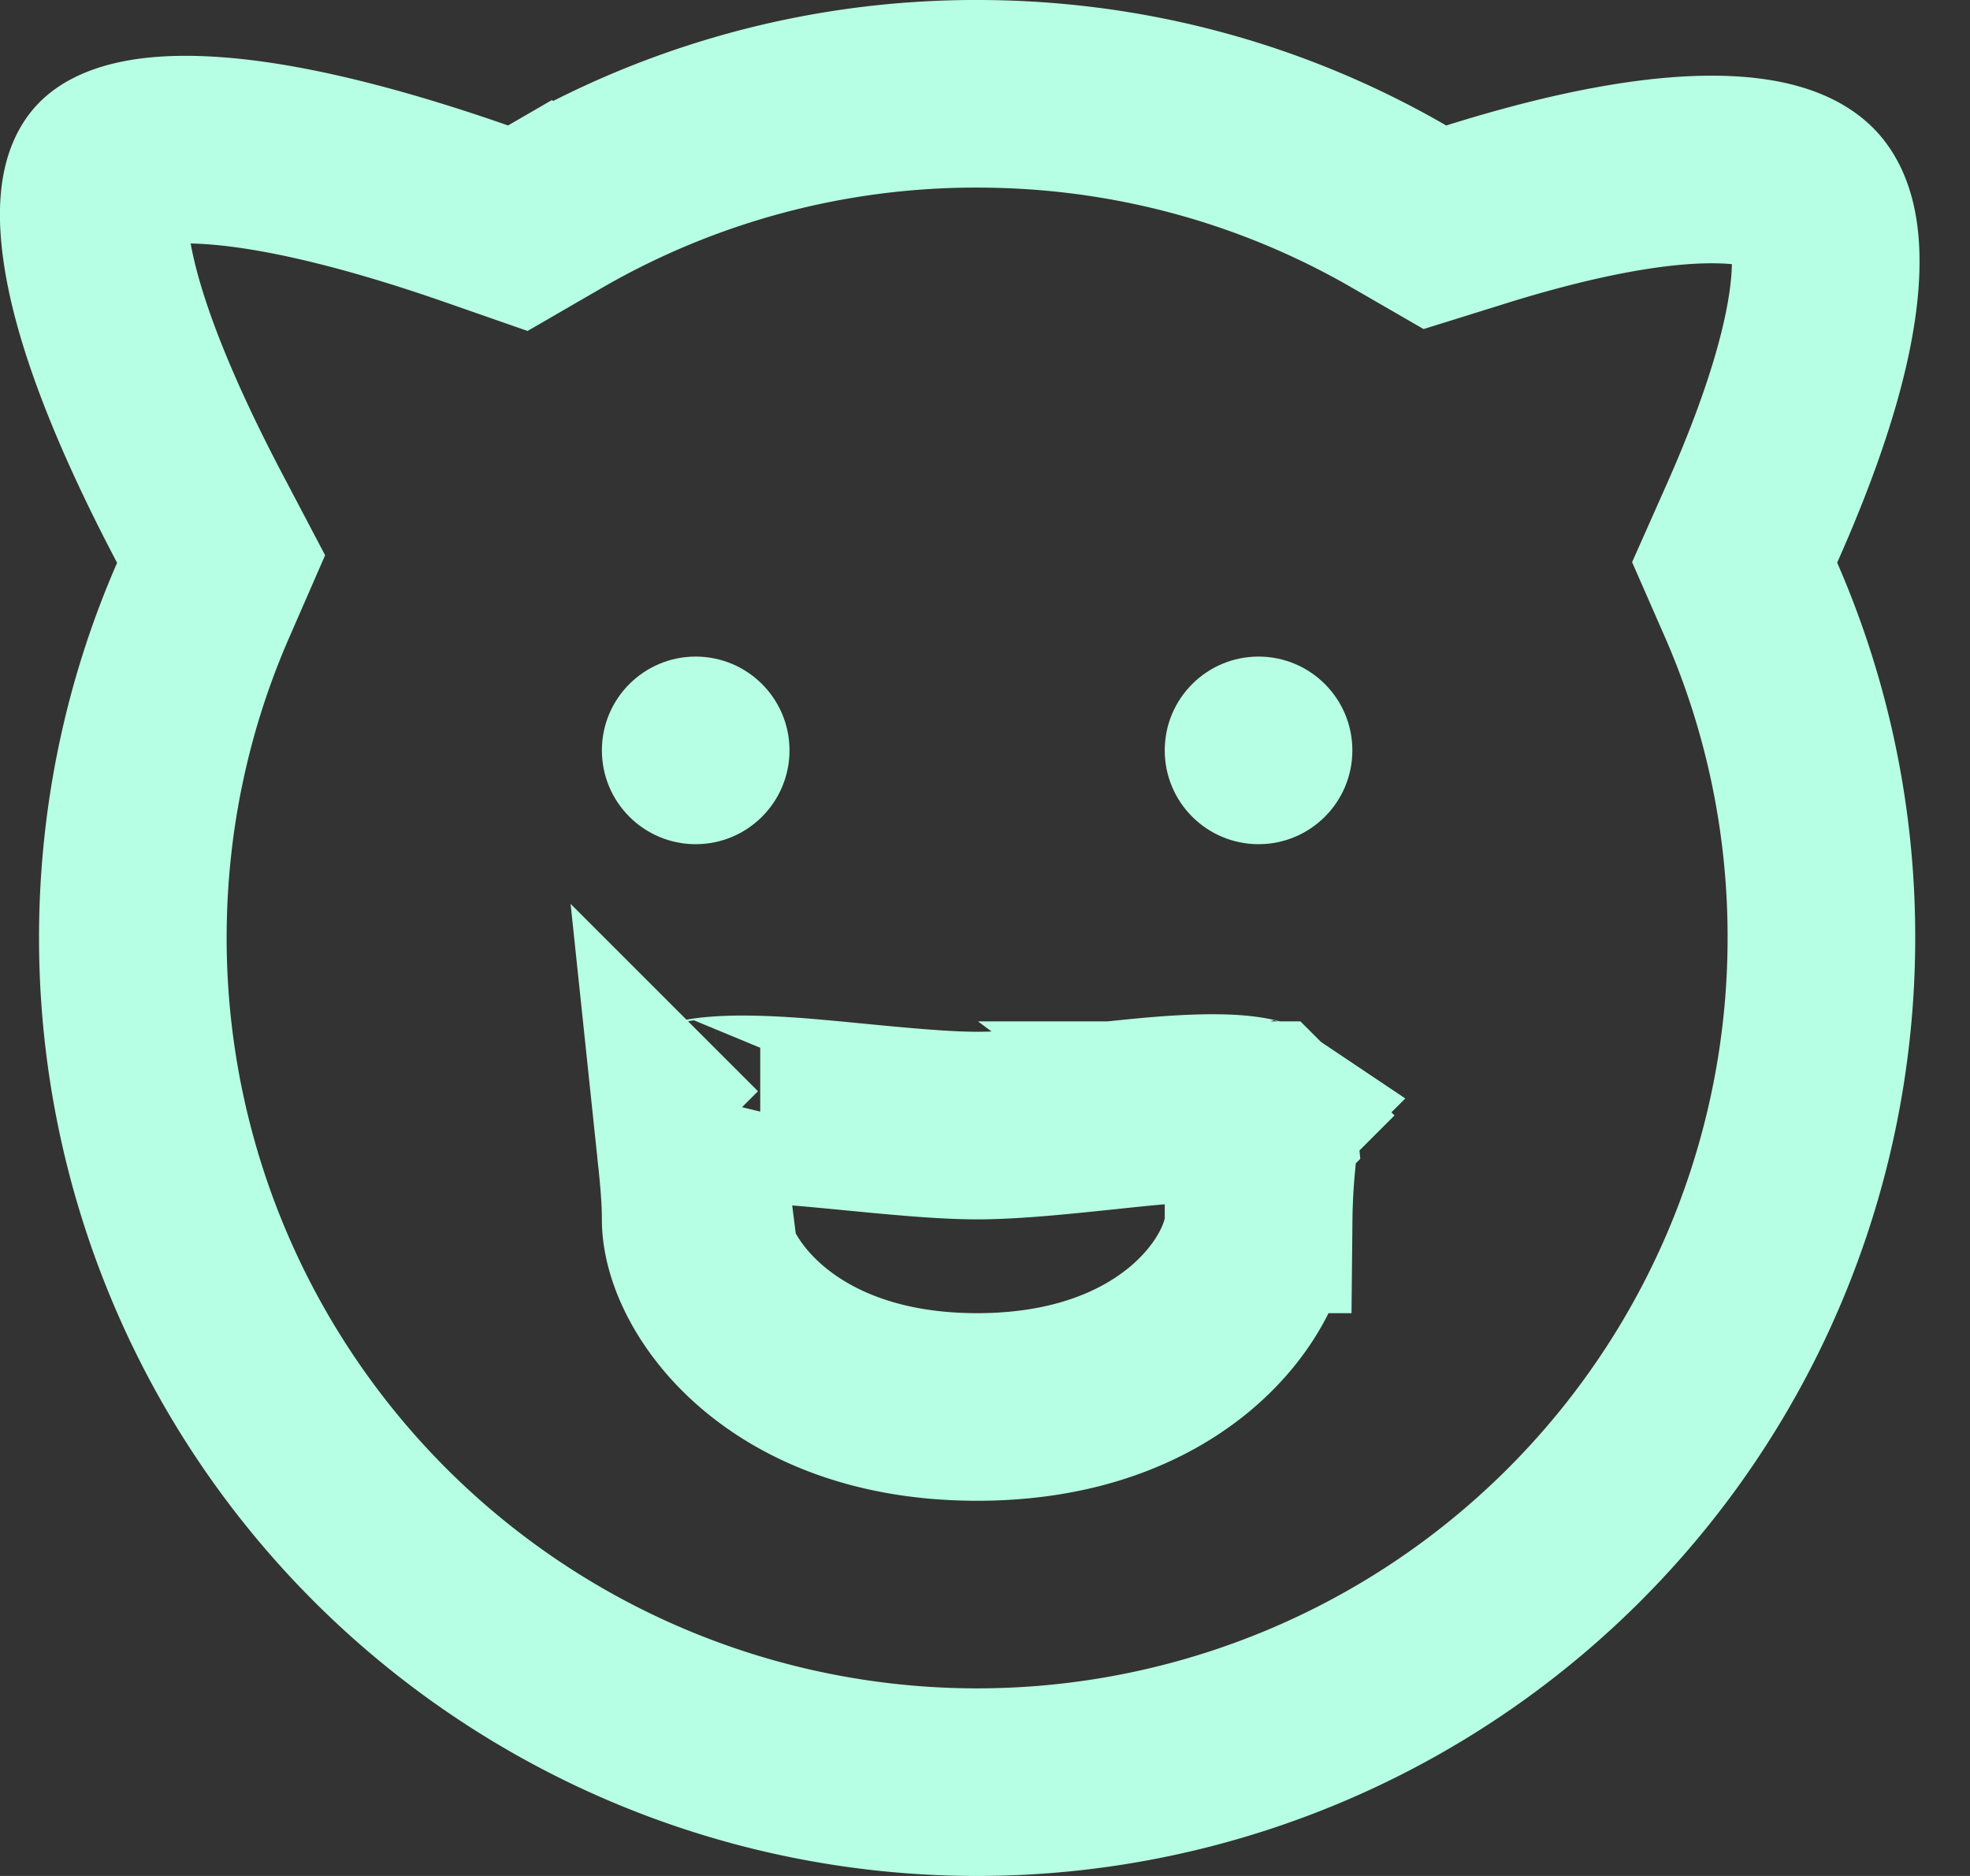 <svg width="21" height="20" viewBox="0 0 21 20" fill="none" xmlns="http://www.w3.org/2000/svg"><rect x="0" y="0" width="21" height="20" fill="#333333" stroke="none"/><path d="M14.915 2.203l.381.22.42-.131c1.092-.343 1.94-.49 2.56-.485.625.005.884.16.99.27.096.101.235.344.186.948-.05.609-.286 1.454-.782 2.568l-.179.403.177.404a8.966 8.966 0 01.748 3.6 9 9 0 01-18 0c0-1.282.268-2.499.749-3.6l.192-.44-.224-.426c-.67-1.272-1.004-2.21-1.102-2.866-.098-.654.059-.835.106-.879.086-.08.368-.232 1.105-.185.708.045 1.658.264 2.845.678l.433.151.397-.23A8.954 8.954 0 0110.417 1c1.64 0 3.176.438 4.498 1.203z" stroke="#B7FFE4" stroke-width="2"/><circle cx="7.416" cy="8" r="1" fill="#B7FFE4"/><circle cx="13.416" cy="8" r="1" fill="#B7FFE4"/><path d="M13.416 13c0 .672-.881 2-3 2-2.118 0-3-1.328-3-2 0-.22-.021-.44-.037-.602l-.006-.057a2.653 2.653 0 01-.02-.388.475.475 0 01.006-.052.391.391 0 01.04-.025c-.003.002-.003.002.002 0 .018-.005.098-.03.282-.042.213-.014.48-.006.794.017.18.014.393.034.617.056.455.044.955.093 1.322.093.392 0 .91-.055 1.37-.103.216-.023.418-.044.59-.058.309-.025.566-.033.77-.019.197.014.266.045.267.044l-.003-.002c.019.011.03.02.035.024.004.011.011.04.016.094a2.84 2.84 0 01-.01.394 7.114 7.114 0 00-.034.626zm-6.053-1.116s0 0 0 0h0zm-.016.026a.017.017 0 01-.002.003l.002-.003zm6.104-.018l-.003-.003a.014.014 0 01.003.003z" stroke="#B7FFE4" stroke-width="2"/></svg>